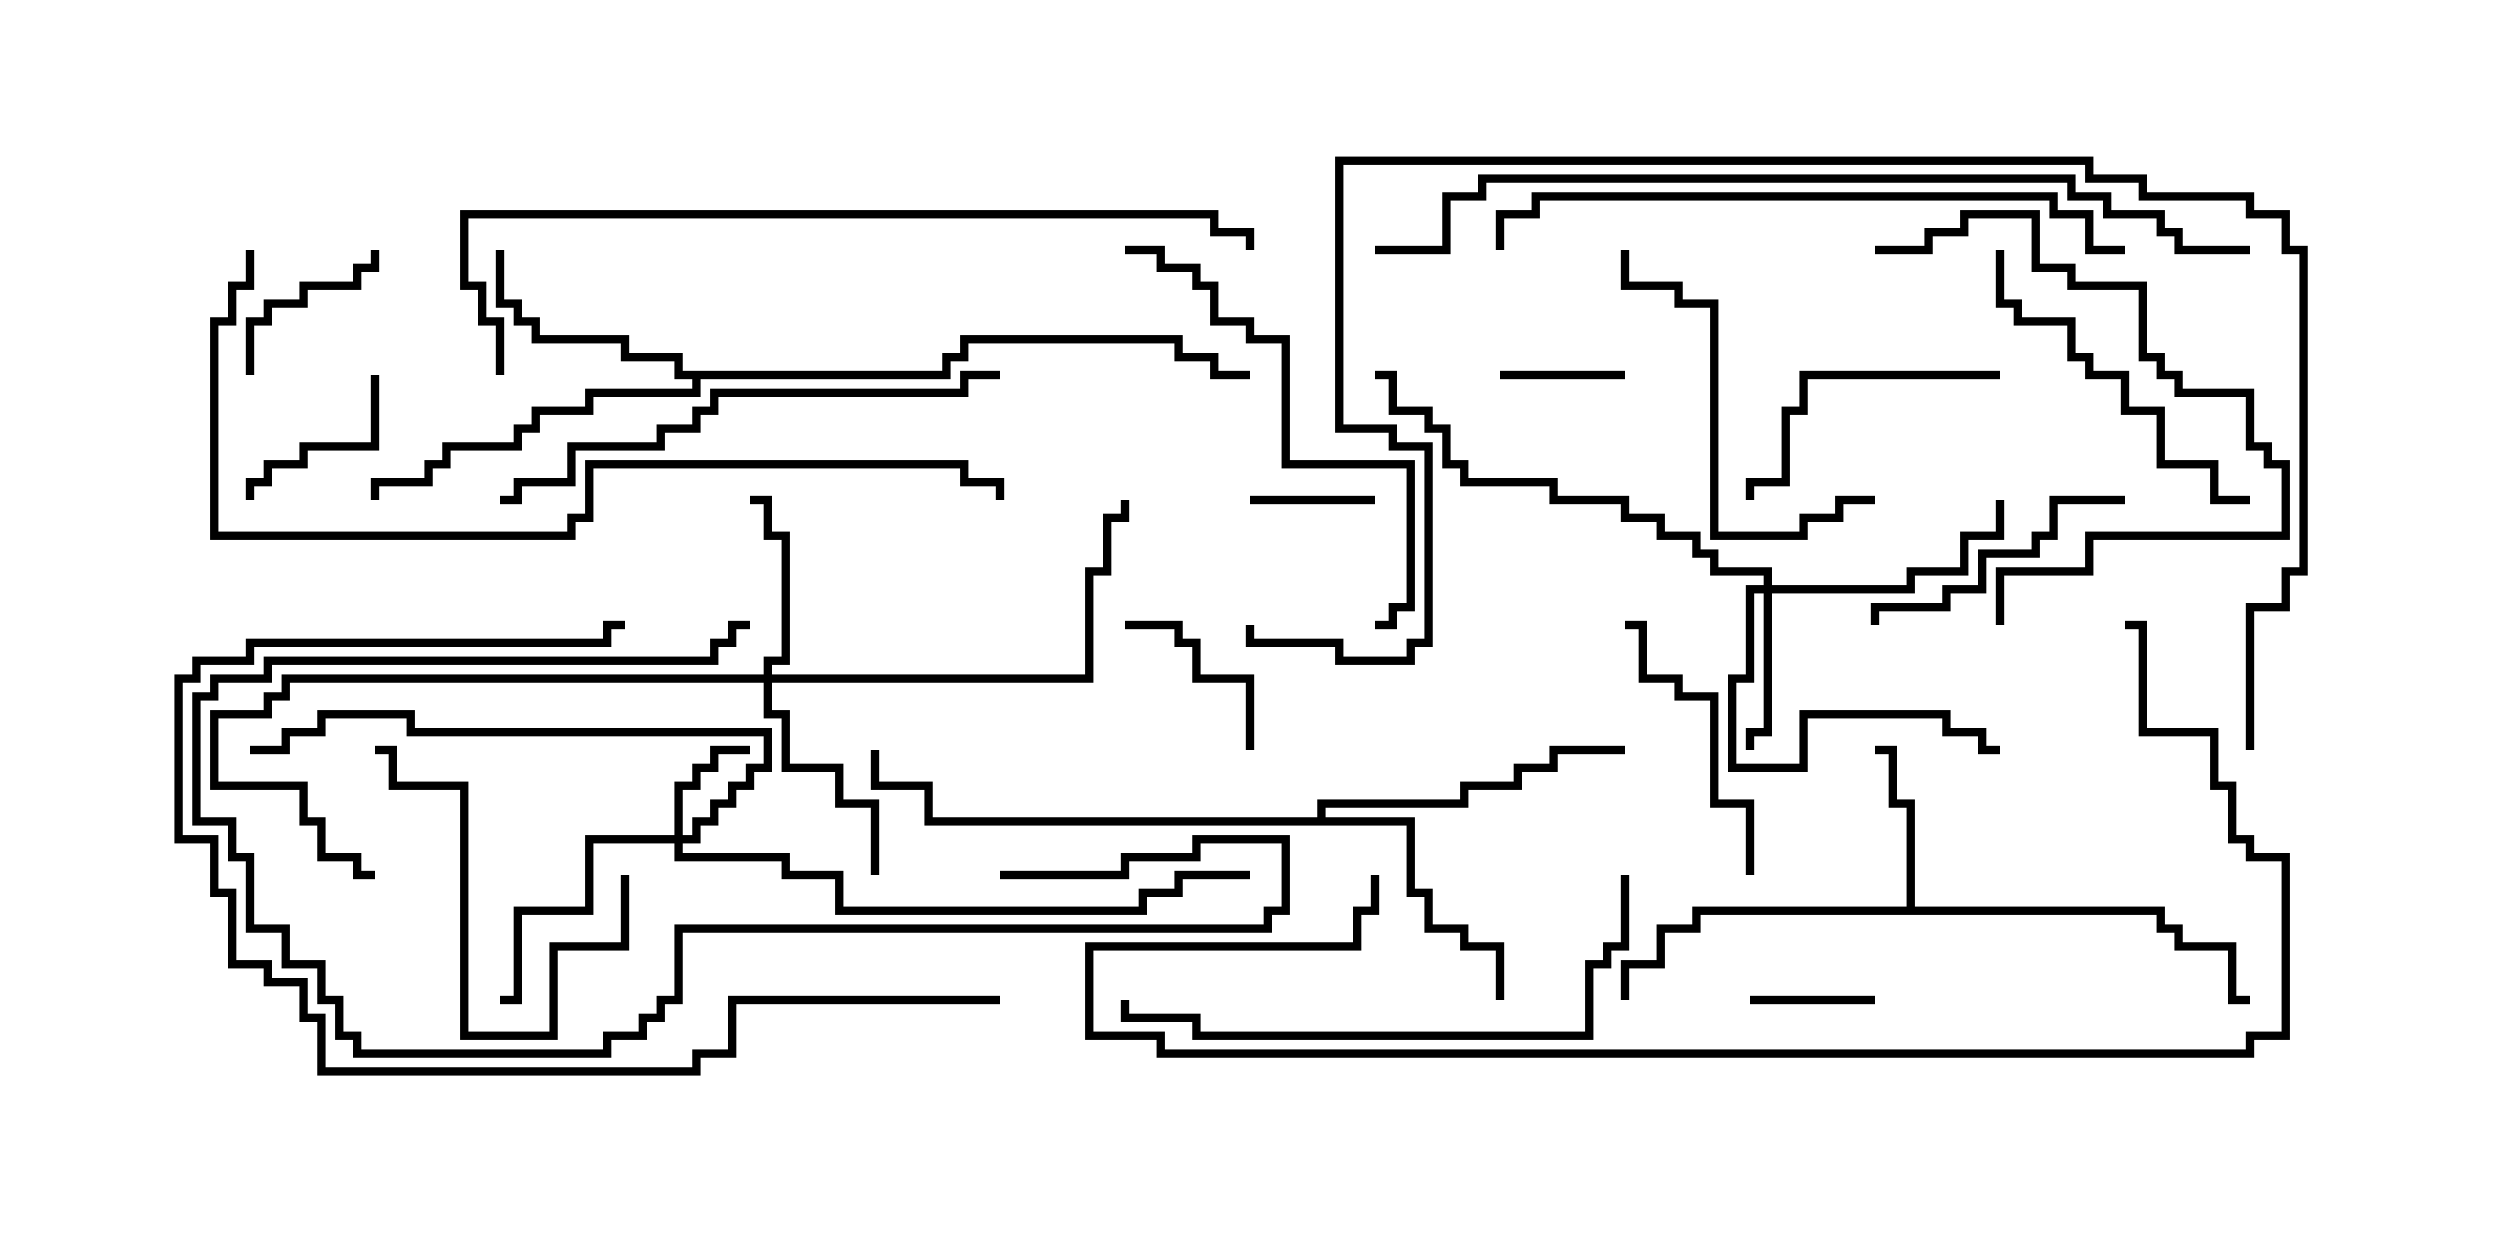 <svg version="1.1" width="30" height="15" xmlns="http://www.w3.org/2000/svg"><path d="M22.879,10.879L22.879,9.693L22.664,9.693L22.664,9.05L22.5,9.05L22.5,8.95L22.764,8.95L22.764,9.593L22.979,9.593L22.979,10.879L25.979,10.879L25.979,11.093L26.193,11.093L26.193,11.307L26.836,11.307L26.836,11.95L27,11.95L27,12.05L26.736,12.05L26.736,11.407L26.093,11.407L26.093,11.193L25.879,11.193L25.879,10.979L20.407,10.979L20.407,11.193L19.979,11.193L19.979,11.621L19.55,11.621L19.55,12L19.45,12L19.45,11.521L19.879,11.521L19.879,11.093L20.307,11.093L20.307,10.879z" stroke="none"/><path d="M11.307,4.45L11.307,4.236L11.521,4.236L11.521,4.021L14.193,4.021L14.193,4.236L14.621,4.236L14.621,4.45L15,4.45L15,4.55L14.521,4.55L14.521,4.336L14.093,4.336L14.093,4.121L11.621,4.121L11.621,4.336L11.407,4.336L11.407,4.55L8.407,4.55L8.407,4.764L7.121,4.764L7.121,4.979L6.479,4.979L6.479,5.193L6.264,5.193L6.264,5.407L5.407,5.407L5.407,5.621L5.193,5.621L5.193,5.836L4.55,5.836L4.55,6L4.45,6L4.45,5.736L5.093,5.736L5.093,5.521L5.307,5.521L5.307,5.307L6.164,5.307L6.164,5.093L6.379,5.093L6.379,4.879L7.021,4.879L7.021,4.664L8.307,4.664L8.307,4.55L8.093,4.55L8.093,4.336L7.45,4.336L7.45,4.121L6.379,4.121L6.379,3.907L6.164,3.907L6.164,3.693L5.95,3.693L5.95,3L6.05,3L6.05,3.593L6.264,3.593L6.264,3.807L6.479,3.807L6.479,4.021L7.55,4.021L7.55,4.236L8.193,4.236L8.193,4.45z" stroke="none"/><path d="M15.807,9.807L15.807,9.593L17.521,9.593L17.521,9.379L18.164,9.379L18.164,9.164L18.593,9.164L18.593,8.95L19.5,8.95L19.5,9.05L18.693,9.05L18.693,9.264L18.264,9.264L18.264,9.479L17.621,9.479L17.621,9.693L15.907,9.693L15.907,9.807L16.979,9.807L16.979,10.664L17.193,10.664L17.193,11.093L17.621,11.093L17.621,11.307L18.05,11.307L18.05,12L17.95,12L17.95,11.407L17.521,11.407L17.521,11.193L17.093,11.193L17.093,10.764L16.879,10.764L16.879,9.907L11.093,9.907L11.093,9.479L10.45,9.479L10.45,9L10.55,9L10.55,9.379L11.193,9.379L11.193,9.807z" stroke="none"/><path d="M8.093,10.021L8.093,9.379L8.307,9.379L8.307,9.164L8.521,9.164L8.521,8.95L9,8.95L9,9.05L8.621,9.05L8.621,9.264L8.407,9.264L8.407,9.479L8.193,9.479L8.193,10.021L8.307,10.021L8.307,9.807L8.521,9.807L8.521,9.593L8.736,9.593L8.736,9.379L8.95,9.379L8.95,9.164L9.164,9.164L9.164,8.836L4.879,8.836L4.879,8.621L3.907,8.621L3.907,8.836L3.479,8.836L3.479,9.05L3,9.05L3,8.95L3.379,8.95L3.379,8.736L3.807,8.736L3.807,8.521L4.979,8.521L4.979,8.736L9.264,8.736L9.264,9.264L9.05,9.264L9.05,9.479L8.836,9.479L8.836,9.693L8.621,9.693L8.621,9.907L8.407,9.907L8.407,10.121L8.193,10.121L8.193,10.236L9.479,10.236L9.479,10.45L10.121,10.45L10.121,10.879L13.664,10.879L13.664,10.664L14.093,10.664L14.093,10.45L15,10.45L15,10.55L14.193,10.55L14.193,10.764L13.764,10.764L13.764,10.979L10.021,10.979L10.021,10.55L9.379,10.55L9.379,10.336L8.093,10.336L8.093,10.121L7.121,10.121L7.121,10.979L6.264,10.979L6.264,12.05L6,12.05L6,11.95L6.164,11.95L6.164,10.879L7.021,10.879L7.021,10.021z" stroke="none"/><path d="M21.164,7.021L21.164,6.907L20.521,6.907L20.521,6.693L20.307,6.693L20.307,6.479L19.879,6.479L19.879,6.264L19.45,6.264L19.45,6.05L18.593,6.05L18.593,5.836L17.521,5.836L17.521,5.621L17.307,5.621L17.307,5.193L17.093,5.193L17.093,4.979L16.664,4.979L16.664,4.55L16.5,4.55L16.5,4.45L16.764,4.45L16.764,4.879L17.193,4.879L17.193,5.093L17.407,5.093L17.407,5.521L17.621,5.521L17.621,5.736L18.693,5.736L18.693,5.95L19.55,5.95L19.55,6.164L19.979,6.164L19.979,6.379L20.407,6.379L20.407,6.593L20.621,6.593L20.621,6.807L21.264,6.807L21.264,7.021L22.879,7.021L22.879,6.807L23.521,6.807L23.521,6.379L23.95,6.379L23.95,6L24.05,6L24.05,6.479L23.621,6.479L23.621,6.907L22.979,6.907L22.979,7.121L21.264,7.121L21.264,8.836L21.05,8.836L21.05,9L20.95,9L20.95,8.736L21.164,8.736L21.164,7.121L21.05,7.121L21.05,8.193L20.836,8.193L20.836,9.164L21.593,9.164L21.593,8.521L23.407,8.521L23.407,8.736L23.836,8.736L23.836,8.95L24,8.95L24,9.05L23.736,9.05L23.736,8.836L23.307,8.836L23.307,8.621L21.693,8.621L21.693,9.264L20.736,9.264L20.736,8.093L20.95,8.093L20.95,7.021z" stroke="none"/><path d="M9.164,8.093L9.164,7.879L9.379,7.879L9.379,6.479L9.164,6.479L9.164,6.05L9,6.05L9,5.95L9.264,5.95L9.264,6.379L9.479,6.379L9.479,7.979L9.264,7.979L9.264,8.093L13.021,8.093L13.021,6.807L13.236,6.807L13.236,6.164L13.45,6.164L13.45,6L13.55,6L13.55,6.264L13.336,6.264L13.336,6.907L13.121,6.907L13.121,8.193L9.264,8.193L9.264,8.521L9.479,8.521L9.479,9.164L10.121,9.164L10.121,9.593L10.55,9.593L10.55,10.5L10.45,10.5L10.45,9.693L10.021,9.693L10.021,9.264L9.379,9.264L9.379,8.621L9.164,8.621L9.164,8.193L3.479,8.193L3.479,8.407L3.264,8.407L3.264,8.621L2.621,8.621L2.621,9.379L3.693,9.379L3.693,9.807L3.907,9.807L3.907,10.236L4.336,10.236L4.336,10.45L4.5,10.45L4.5,10.55L4.236,10.55L4.236,10.336L3.807,10.336L3.807,9.907L3.593,9.907L3.593,9.479L2.521,9.479L2.521,8.521L3.164,8.521L3.164,8.307L3.379,8.307L3.379,8.093z" stroke="none"/><path d="M15,6.05L15,5.95L16.5,5.95L16.5,6.05z" stroke="none"/><path d="M22.5,11.95L22.5,12.05L21,12.05L21,11.95z" stroke="none"/><path d="M19.5,4.45L19.5,4.55L18,4.55L18,4.45z" stroke="none"/><path d="M4.45,4.5L4.55,4.5L4.55,5.407L3.693,5.407L3.693,5.621L3.264,5.621L3.264,5.836L3.05,5.836L3.05,6L2.95,6L2.95,5.736L3.164,5.736L3.164,5.521L3.593,5.521L3.593,5.307L4.45,5.307z" stroke="none"/><path d="M15.05,9L14.95,9L14.95,8.193L14.307,8.193L14.307,7.764L14.093,7.764L14.093,7.55L13.5,7.55L13.5,7.45L14.193,7.45L14.193,7.664L14.407,7.664L14.407,8.093L15.05,8.093z" stroke="none"/><path d="M3.05,4.5L2.95,4.5L2.95,3.807L3.164,3.807L3.164,3.593L3.593,3.593L3.593,3.379L4.236,3.379L4.236,3.164L4.45,3.164L4.45,3L4.55,3L4.55,3.264L4.336,3.264L4.336,3.479L3.693,3.479L3.693,3.693L3.264,3.693L3.264,3.907L3.05,3.907z" stroke="none"/><path d="M24,4.45L24,4.55L21.693,4.55L21.693,4.979L21.479,4.979L21.479,5.836L21.05,5.836L21.05,6L20.95,6L20.95,5.736L21.379,5.736L21.379,4.879L21.593,4.879L21.593,4.45z" stroke="none"/><path d="M21.05,10.5L20.95,10.5L20.95,9.693L20.521,9.693L20.521,8.407L20.093,8.407L20.093,8.193L19.664,8.193L19.664,7.55L19.5,7.55L19.5,7.45L19.764,7.45L19.764,8.093L20.193,8.093L20.193,8.307L20.621,8.307L20.621,9.593L21.05,9.593z" stroke="none"/><path d="M25.5,5.95L25.5,6.05L24.693,6.05L24.693,6.479L24.479,6.479L24.479,6.693L23.836,6.693L23.836,7.121L23.407,7.121L23.407,7.336L22.55,7.336L22.55,7.5L22.45,7.5L22.45,7.236L23.307,7.236L23.307,7.021L23.736,7.021L23.736,6.593L24.379,6.593L24.379,6.379L24.593,6.379L24.593,5.95z" stroke="none"/><path d="M7.45,10.5L7.55,10.5L7.55,11.407L6.693,11.407L6.693,12.479L5.521,12.479L5.521,9.479L4.664,9.479L4.664,9.05L4.5,9.05L4.5,8.95L4.764,8.95L4.764,9.379L5.621,9.379L5.621,12.379L6.593,12.379L6.593,11.307L7.45,11.307z" stroke="none"/><path d="M12,10.55L12,10.45L13.45,10.45L13.45,10.236L14.307,10.236L14.307,10.021L15.479,10.021L15.479,10.979L15.264,10.979L15.264,11.193L8.193,11.193L8.193,12.05L7.979,12.05L7.979,12.264L7.764,12.264L7.764,12.479L7.336,12.479L7.336,12.693L4.236,12.693L4.236,12.479L4.021,12.479L4.021,12.05L3.807,12.05L3.807,11.621L3.379,11.621L3.379,11.193L2.95,11.193L2.95,10.336L2.736,10.336L2.736,9.907L2.307,9.907L2.307,8.307L2.521,8.307L2.521,8.093L3.164,8.093L3.164,7.879L8.521,7.879L8.521,7.664L8.736,7.664L8.736,7.45L9,7.45L9,7.55L8.836,7.55L8.836,7.764L8.621,7.764L8.621,7.979L3.264,7.979L3.264,8.193L2.621,8.193L2.621,8.407L2.407,8.407L2.407,9.807L2.836,9.807L2.836,10.236L3.05,10.236L3.05,11.093L3.479,11.093L3.479,11.521L3.907,11.521L3.907,11.95L4.121,11.95L4.121,12.379L4.336,12.379L4.336,12.593L7.236,12.593L7.236,12.379L7.664,12.379L7.664,12.164L7.879,12.164L7.879,11.95L8.093,11.95L8.093,11.093L15.164,11.093L15.164,10.879L15.379,10.879L15.379,10.121L14.407,10.121L14.407,10.336L13.55,10.336L13.55,10.55z" stroke="none"/><path d="M22.5,5.95L22.5,6.05L22.121,6.05L22.121,6.264L21.693,6.264L21.693,6.479L20.521,6.479L20.521,3.693L20.093,3.693L20.093,3.479L19.45,3.479L19.45,3L19.55,3L19.55,3.379L20.193,3.379L20.193,3.593L20.621,3.593L20.621,6.379L21.593,6.379L21.593,6.164L22.021,6.164L22.021,5.95z" stroke="none"/><path d="M23.95,3L24.05,3L24.05,3.593L24.264,3.593L24.264,3.807L24.907,3.807L24.907,4.236L25.121,4.236L25.121,4.45L25.55,4.45L25.55,4.879L25.979,4.879L25.979,5.521L26.621,5.521L26.621,5.95L27,5.95L27,6.05L26.521,6.05L26.521,5.621L25.879,5.621L25.879,4.979L25.45,4.979L25.45,4.55L25.021,4.55L25.021,4.336L24.807,4.336L24.807,3.907L24.164,3.907L24.164,3.693L23.95,3.693z" stroke="none"/><path d="M22.5,3.05L22.5,2.95L23.093,2.95L23.093,2.736L23.521,2.736L23.521,2.521L24.479,2.521L24.479,3.164L24.907,3.164L24.907,3.379L25.764,3.379L25.764,4.236L25.979,4.236L25.979,4.45L26.193,4.45L26.193,4.664L27.05,4.664L27.05,5.307L27.264,5.307L27.264,5.521L27.479,5.521L27.479,6.479L25.121,6.479L25.121,6.907L24.05,6.907L24.05,7.5L23.95,7.5L23.95,6.807L25.021,6.807L25.021,6.379L27.379,6.379L27.379,5.621L27.164,5.621L27.164,5.407L26.95,5.407L26.95,4.764L26.093,4.764L26.093,4.55L25.879,4.55L25.879,4.336L25.664,4.336L25.664,3.479L24.807,3.479L24.807,3.264L24.379,3.264L24.379,2.621L23.621,2.621L23.621,2.836L23.193,2.836L23.193,3.05z" stroke="none"/><path d="M13.5,3.05L13.5,2.95L13.979,2.95L13.979,3.164L14.407,3.164L14.407,3.379L14.621,3.379L14.621,3.807L15.05,3.807L15.05,4.021L15.479,4.021L15.479,5.521L16.979,5.521L16.979,7.336L16.764,7.336L16.764,7.55L16.5,7.55L16.5,7.45L16.664,7.45L16.664,7.236L16.879,7.236L16.879,5.621L15.379,5.621L15.379,4.121L14.95,4.121L14.95,3.907L14.521,3.907L14.521,3.479L14.307,3.479L14.307,3.264L13.879,3.264L13.879,3.05z" stroke="none"/><path d="M12,4.45L12,4.55L11.621,4.55L11.621,4.764L8.621,4.764L8.621,4.979L8.407,4.979L8.407,5.193L7.979,5.193L7.979,5.407L6.907,5.407L6.907,5.836L6.264,5.836L6.264,6.05L6,6.05L6,5.95L6.164,5.95L6.164,5.736L6.807,5.736L6.807,5.307L7.879,5.307L7.879,5.093L8.307,5.093L8.307,4.879L8.521,4.879L8.521,4.664L11.521,4.664L11.521,4.45z" stroke="none"/><path d="M19.45,10.5L19.55,10.5L19.55,11.407L19.336,11.407L19.336,11.621L19.121,11.621L19.121,12.479L14.307,12.479L14.307,12.264L13.45,12.264L13.45,12L13.55,12L13.55,12.164L14.407,12.164L14.407,12.379L19.021,12.379L19.021,11.521L19.236,11.521L19.236,11.307L19.45,11.307z" stroke="none"/><path d="M12,11.95L12,12.05L8.836,12.05L8.836,12.693L8.407,12.693L8.407,12.907L3.807,12.907L3.807,12.264L3.593,12.264L3.593,11.836L3.164,11.836L3.164,11.621L2.736,11.621L2.736,10.764L2.521,10.764L2.521,10.121L2.093,10.121L2.093,8.093L2.307,8.093L2.307,7.879L2.95,7.879L2.95,7.664L7.236,7.664L7.236,7.45L7.5,7.45L7.5,7.55L7.336,7.55L7.336,7.764L3.05,7.764L3.05,7.979L2.407,7.979L2.407,8.193L2.193,8.193L2.193,10.021L2.621,10.021L2.621,10.664L2.836,10.664L2.836,11.521L3.264,11.521L3.264,11.736L3.693,11.736L3.693,12.164L3.907,12.164L3.907,12.807L8.307,12.807L8.307,12.593L8.736,12.593L8.736,11.95z" stroke="none"/><path d="M25.5,2.95L25.5,3.05L25.021,3.05L25.021,2.621L24.593,2.621L24.593,2.407L18.479,2.407L18.479,2.621L18.05,2.621L18.05,3L17.95,3L17.95,2.521L18.379,2.521L18.379,2.307L24.693,2.307L24.693,2.521L25.121,2.521L25.121,2.95z" stroke="none"/><path d="M6.05,4.5L5.95,4.5L5.95,3.907L5.736,3.907L5.736,3.479L5.521,3.479L5.521,2.521L14.621,2.521L14.621,2.736L15.05,2.736L15.05,3L14.95,3L14.95,2.836L14.521,2.836L14.521,2.621L5.621,2.621L5.621,3.379L5.836,3.379L5.836,3.807L6.05,3.807z" stroke="none"/><path d="M2.95,3L3.05,3L3.05,3.479L2.836,3.479L2.836,3.907L2.621,3.907L2.621,6.379L6.807,6.379L6.807,6.164L7.021,6.164L7.021,5.521L11.621,5.521L11.621,5.736L12.05,5.736L12.05,6L11.95,6L11.95,5.836L11.521,5.836L11.521,5.621L7.121,5.621L7.121,6.264L6.907,6.264L6.907,6.479L2.521,6.479L2.521,3.807L2.736,3.807L2.736,3.379L2.95,3.379z" stroke="none"/><path d="M16.45,10.5L16.55,10.5L16.55,10.979L16.336,10.979L16.336,11.407L13.121,11.407L13.121,12.379L13.979,12.379L13.979,12.593L26.95,12.593L26.95,12.379L27.379,12.379L27.379,10.336L26.95,10.336L26.95,10.121L26.736,10.121L26.736,9.479L26.521,9.479L26.521,8.836L25.664,8.836L25.664,7.55L25.5,7.55L25.5,7.45L25.764,7.45L25.764,8.736L26.621,8.736L26.621,9.379L26.836,9.379L26.836,10.021L27.05,10.021L27.05,10.236L27.479,10.236L27.479,12.479L27.05,12.479L27.05,12.693L13.879,12.693L13.879,12.479L13.021,12.479L13.021,11.307L16.236,11.307L16.236,10.879L16.45,10.879z" stroke="none"/><path d="M27,2.95L27,3.05L26.093,3.05L26.093,2.836L25.879,2.836L25.879,2.621L25.236,2.621L25.236,2.407L24.807,2.407L24.807,2.193L17.836,2.193L17.836,2.407L17.407,2.407L17.407,3.05L16.5,3.05L16.5,2.95L17.307,2.95L17.307,2.307L17.736,2.307L17.736,2.093L24.907,2.093L24.907,2.307L25.336,2.307L25.336,2.521L25.979,2.521L25.979,2.736L26.193,2.736L26.193,2.95z" stroke="none"/><path d="M27.05,9L26.95,9L26.95,7.236L27.379,7.236L27.379,6.807L27.593,6.807L27.593,3.05L27.379,3.05L27.379,2.621L26.95,2.621L26.95,2.407L25.664,2.407L25.664,2.193L25.021,2.193L25.021,1.979L16.121,1.979L16.121,5.093L16.764,5.093L16.764,5.307L17.193,5.307L17.193,7.764L16.979,7.764L16.979,7.979L16.021,7.979L16.021,7.764L14.95,7.764L14.95,7.5L15.05,7.5L15.05,7.664L16.121,7.664L16.121,7.879L16.879,7.879L16.879,7.664L17.093,7.664L17.093,5.407L16.664,5.407L16.664,5.193L16.021,5.193L16.021,1.879L25.121,1.879L25.121,2.093L25.764,2.093L25.764,2.307L27.05,2.307L27.05,2.521L27.479,2.521L27.479,2.95L27.693,2.95L27.693,6.907L27.479,6.907L27.479,7.336L27.05,7.336z" stroke="none"/></svg>
